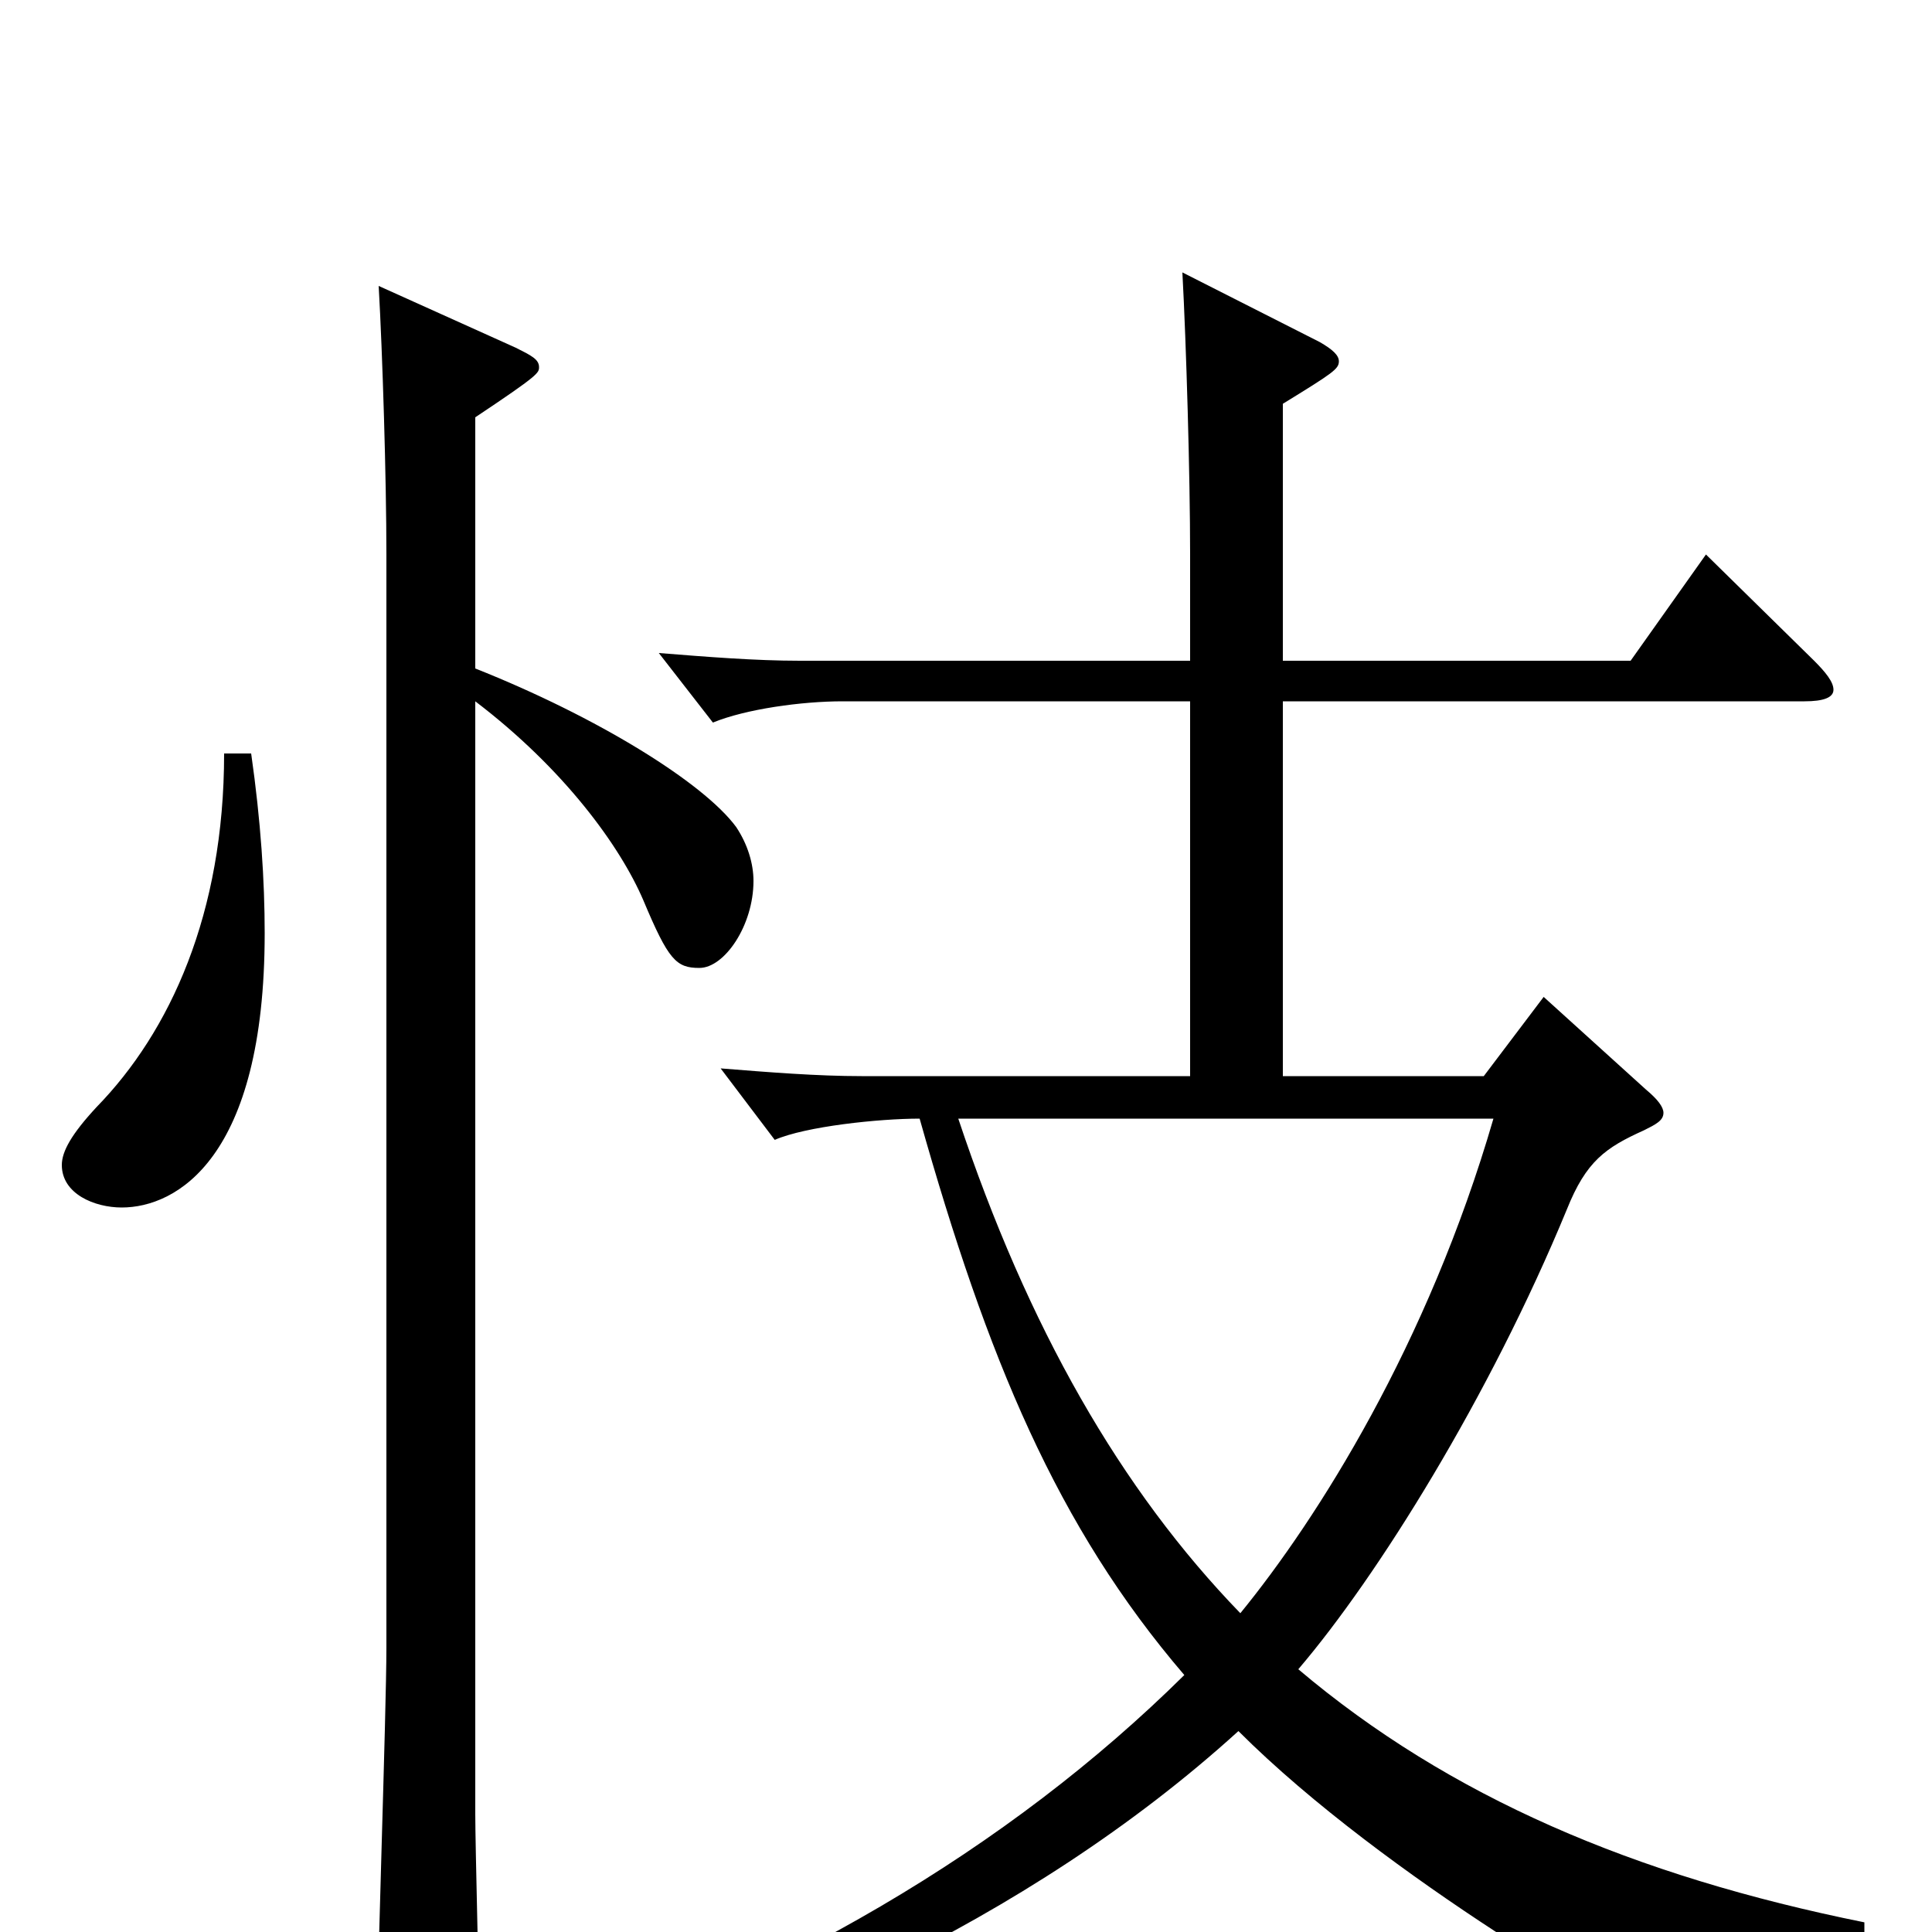 <svg xmlns="http://www.w3.org/2000/svg" viewBox="0 -1000 1000 1000">
	<path fill="#000000" d="M965 -5C846 -29 750 -70 672 -136C713 -184 771 -277 811 -374C821 -399 831 -406 851 -415C857 -418 861 -420 861 -424C861 -427 858 -431 852 -436L799 -484L768 -443H664V-637H934C944 -637 949 -639 949 -643C949 -647 945 -652 939 -658L883 -713L844 -658H664V-791C690 -807 693 -809 693 -813C693 -816 690 -819 683 -823L612 -859C614 -822 616 -754 616 -713V-658H414C391 -658 366 -660 341 -662L369 -626C386 -633 415 -637 436 -637H616V-443H446C423 -443 398 -445 373 -447L401 -410C417 -417 455 -421 476 -421C511 -297 547 -210 613 -133C522 -43 403 27 258 75L264 90C386 58 531 -4 641 -104C717 -28 849 47 856 47C859 47 862 45 864 42C881 17 904 6 965 8ZM773 -421C739 -304 682 -214 642 -165C580 -229 532 -313 496 -421ZM116 -610C116 -527 88 -466 50 -427C37 -413 32 -404 32 -397C32 -382 49 -375 63 -375C91 -375 137 -400 137 -517C137 -544 135 -575 130 -610ZM246 -784C279 -806 279 -807 279 -810C279 -814 275 -816 267 -820L196 -852C198 -817 200 -752 200 -713V-147C200 -115 195 29 195 58C195 74 197 80 204 80C208 80 214 78 223 74C244 65 248 60 248 46C248 29 246 -45 246 -61V-637C292 -602 321 -562 333 -534C346 -503 350 -499 362 -499C375 -499 390 -521 390 -544C390 -553 387 -563 381 -572C364 -595 309 -629 246 -654Z"/>
</svg>